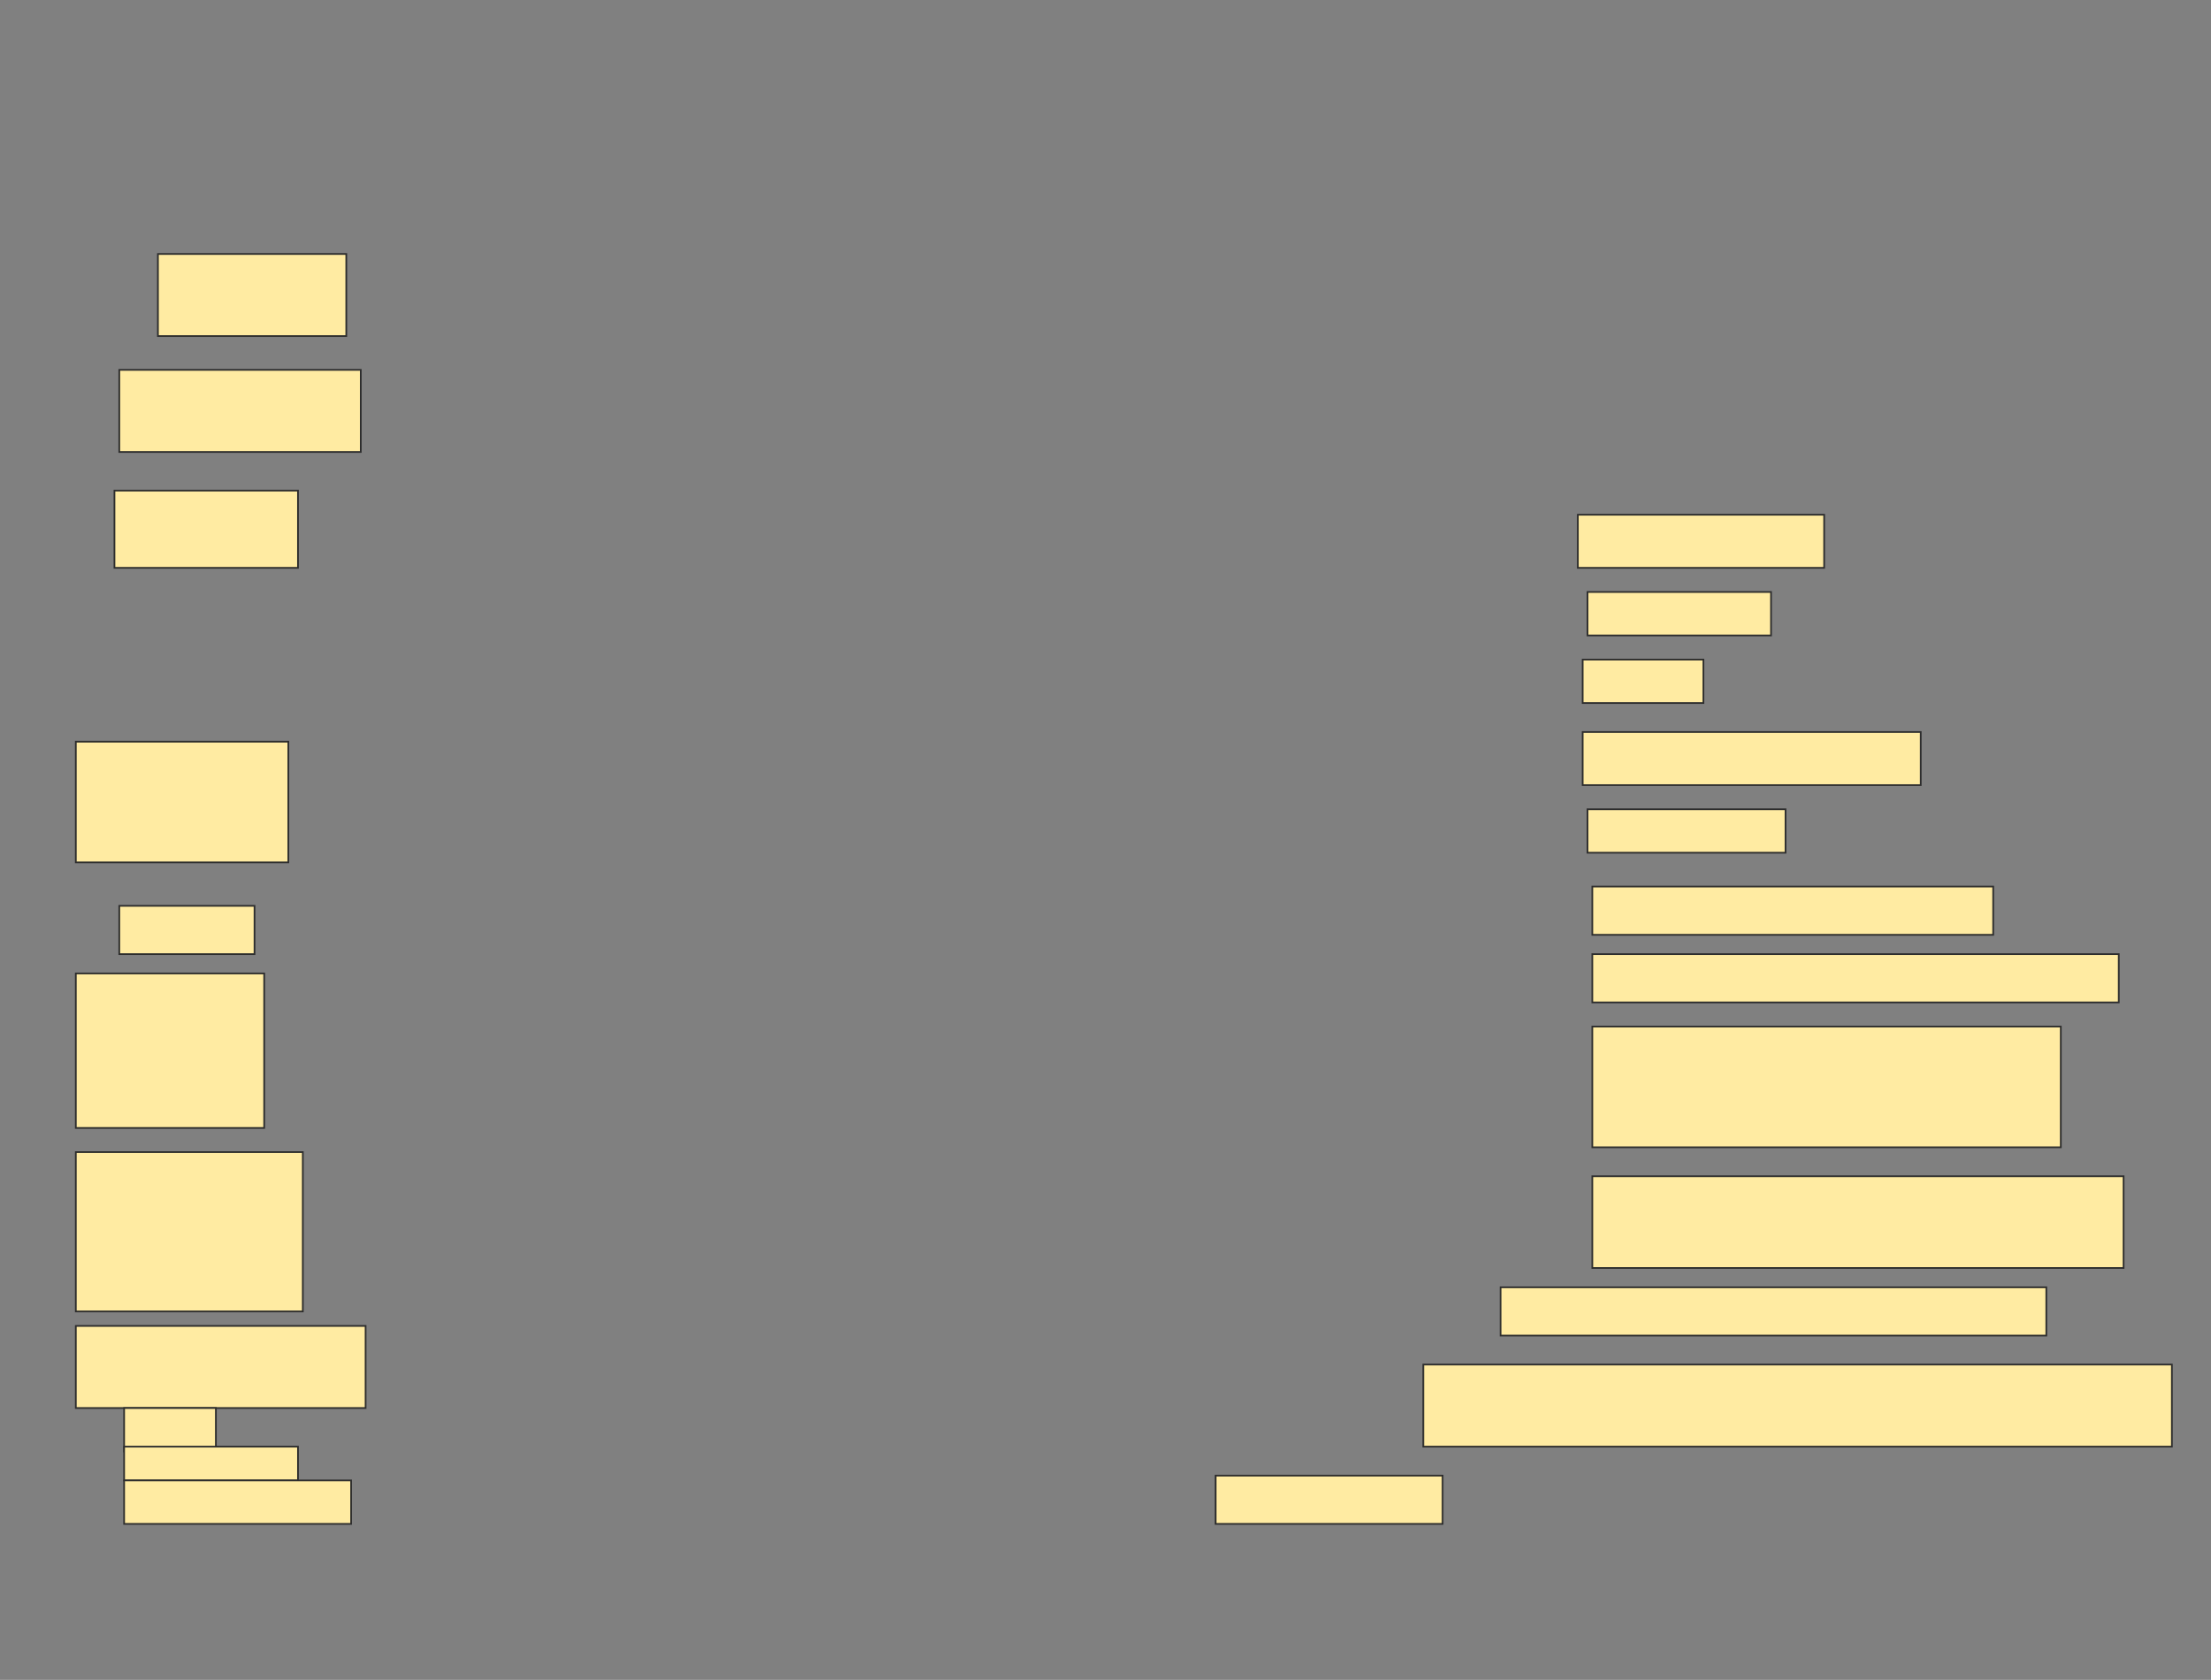 <svg height="994" width="1308" xmlns="http://www.w3.org/2000/svg">
 <rect width="100%" height="100%" fill="#808080" stroke="none"/>
 <!-- Created with Image Occlusion Enhanced -->
 <g>
  <title>Labels</title>
 </g>
 <g>
  <title>Masks</title>
  <rect fill="#FFEBA2" height="48.571" id="c357ac7d9acd4982ad6739fa26c50cac-ao-1" stroke="#2D2D2D" width="111.429" x="93.429" y="150.286"/>
  <rect fill="#FFEBA2" height="48.571" id="c357ac7d9acd4982ad6739fa26c50cac-ao-2" stroke="#2D2D2D" width="142.857" x="70.571" y="218.857"/>
  <rect fill="#FFEBA2" height="31.429" id="c357ac7d9acd4982ad6739fa26c50cac-ao-3" stroke="#2D2D2D" width="145.714" x="933.429" y="304.571"/>
  <rect fill="#FFEBA2" height="45.714" id="c357ac7d9acd4982ad6739fa26c50cac-ao-4" stroke="#2D2D2D" width="108.571" x="67.714" y="290.286"/>
  <rect fill="#FFEBA2" height="25.714" id="c357ac7d9acd4982ad6739fa26c50cac-ao-5" stroke="#2D2D2D" width="108.571" x="939.143" y="350.286"/>
  
  <rect fill="#FFEBA2" height="25.714" id="c357ac7d9acd4982ad6739fa26c50cac-ao-7" stroke="#2D2D2D" width="71.429" x="936.286" y="390.286"/>
  <rect fill="#FFEBA2" height="31.429" id="c357ac7d9acd4982ad6739fa26c50cac-ao-8" stroke="#2D2D2D" width="200" x="936.286" y="433.143"/>
  <rect fill="#FFEBA2" height="71.429" id="c357ac7d9acd4982ad6739fa26c50cac-ao-9" stroke="#2D2D2D" width="125.714" x="44.857" y="438.857"/>
  <rect fill="#FFEBA2" height="25.714" id="c357ac7d9acd4982ad6739fa26c50cac-ao-10" stroke="#2D2D2D" width="117.143" x="939.143" y="478.857"/>
  <rect fill="#FFEBA2" height="28.571" id="c357ac7d9acd4982ad6739fa26c50cac-ao-11" stroke="#2D2D2D" width="237.143" x="942" y="524.571"/>
  <rect fill="#FFEBA2" height="28.571" id="c357ac7d9acd4982ad6739fa26c50cac-ao-12" stroke="#2D2D2D" width="80" x="70.571" y="536"/>
  <rect fill="#FFEBA2" height="28.571" id="c357ac7d9acd4982ad6739fa26c50cac-ao-13" stroke="#2D2D2D" width="311.429" x="942" y="564.571"/>
  <rect fill="#FFEBA2" height="91.429" id="c357ac7d9acd4982ad6739fa26c50cac-ao-14" stroke="#2D2D2D" width="111.429" x="44.857" y="576"/>
  <rect fill="#FFEBA2" height="71.429" id="c357ac7d9acd4982ad6739fa26c50cac-ao-15" stroke="#2D2D2D" width="277.143" x="942" y="607.429"/>
  <rect fill="#FFEBA2" height="94.286" id="c357ac7d9acd4982ad6739fa26c50cac-ao-16" stroke="#2D2D2D" width="134.286" x="44.857" y="681.714"/>
  <rect fill="#FFEBA2" height="54.286" id="c357ac7d9acd4982ad6739fa26c50cac-ao-17" stroke="#2D2D2D" width="314.286" x="942" y="696"/>
  <rect fill="#FFEBA2" height="28.571" id="c357ac7d9acd4982ad6739fa26c50cac-ao-18" stroke="#2D2D2D" width="322.857" x="887.714" y="761.714"/>
  <g id="c357ac7d9acd4982ad6739fa26c50cac-ao-19">
   <rect fill="#FFEBA2" height="48.571" stroke="#2D2D2D" width="171.429" x="44.857" y="784.571"/>
   <rect fill="#FFEBA2" height="25.714" stroke="#2D2D2D" width="54.286" x="73.429" y="833.143"/>
   <rect fill="#FFEBA2" height="20" stroke="#2D2D2D" stroke-dasharray="null" stroke-linecap="null" stroke-linejoin="null" width="102.857" x="73.429" y="856"/>
   <rect fill="#FFEBA2" height="25.714" stroke="#2D2D2D" stroke-dasharray="null" stroke-linecap="null" stroke-linejoin="null" width="134.286" x="73.429" y="876"/>
  </g>
  <rect fill="#FFEBA2" height="48.571" id="c357ac7d9acd4982ad6739fa26c50cac-ao-20" stroke="#2D2D2D" stroke-dasharray="null" stroke-linecap="null" stroke-linejoin="null" width="442.857" x="842" y="807.429"/>
  <rect fill="#FFEBA2" height="28.571" id="c357ac7d9acd4982ad6739fa26c50cac-ao-21" stroke="#2D2D2D" stroke-dasharray="null" stroke-linecap="null" stroke-linejoin="null" width="134.286" x="719.143" y="873.143"/>
 </g>
</svg>